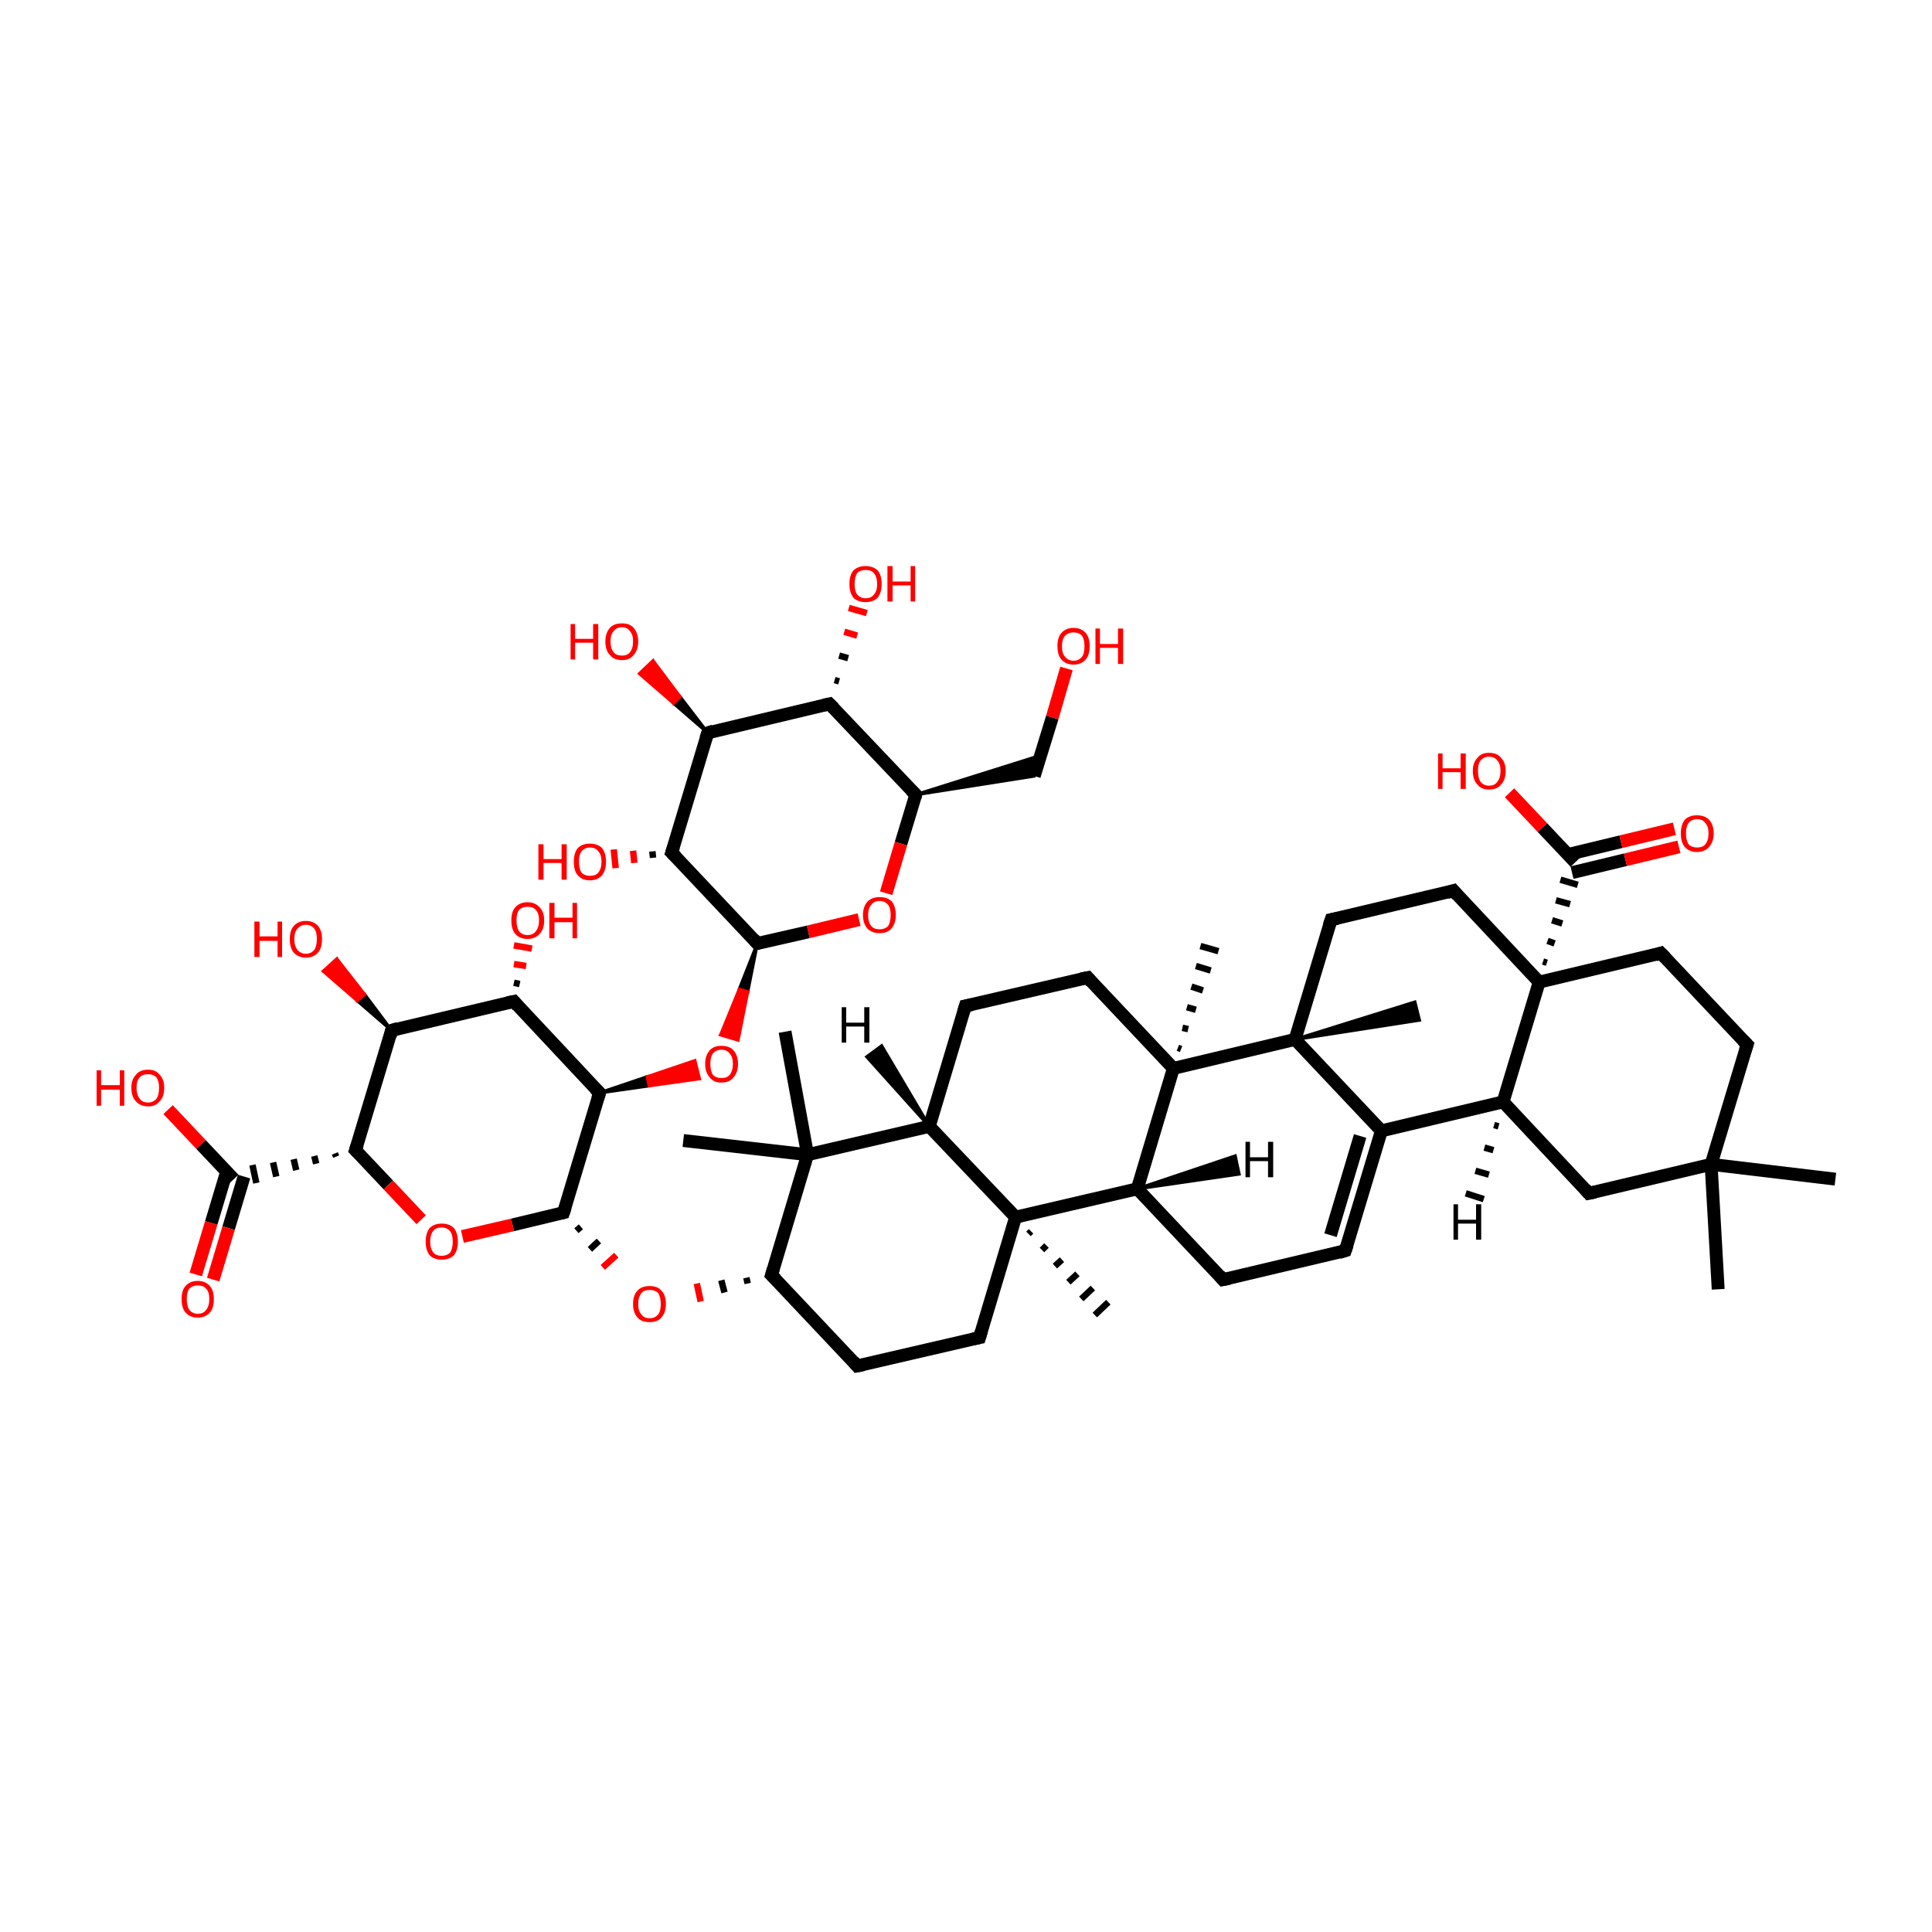 <?xml version='1.0' encoding='iso-8859-1'?>
<svg version='1.1' baseProfile='full'
              xmlns='http://www.w3.org/2000/svg'
                      xmlns:rdkit='http://www.rdkit.org/xml'
                      xmlns:xlink='http://www.w3.org/1999/xlink'
                  xml:space='preserve'
width='300px' height='300px' viewBox='0 0 300 300'>
<!-- END OF HEADER -->
<rect style='opacity:1.0;fill:transparent;stroke:none' width='300.0' height='300.0' x='0.0' y='0.0'> </rect>
<path class='bond-0 atom-1 atom-0' d='M 160.1,191.2 L 159.7,191.6' style='fill:none;fill-rule:evenodd;stroke:#000000;stroke-width:1.0px;stroke-linecap:butt;stroke-linejoin:miter;stroke-opacity:1' />
<path class='bond-0 atom-1 atom-0' d='M 162.5,193.4 L 161.8,194.1' style='fill:none;fill-rule:evenodd;stroke:#000000;stroke-width:1.0px;stroke-linecap:butt;stroke-linejoin:miter;stroke-opacity:1' />
<path class='bond-0 atom-1 atom-0' d='M 164.9,195.6 L 163.8,196.6' style='fill:none;fill-rule:evenodd;stroke:#000000;stroke-width:1.0px;stroke-linecap:butt;stroke-linejoin:miter;stroke-opacity:1' />
<path class='bond-0 atom-1 atom-0' d='M 167.3,197.8 L 165.9,199.1' style='fill:none;fill-rule:evenodd;stroke:#000000;stroke-width:1.0px;stroke-linecap:butt;stroke-linejoin:miter;stroke-opacity:1' />
<path class='bond-0 atom-1 atom-0' d='M 169.7,200.0 L 167.9,201.7' style='fill:none;fill-rule:evenodd;stroke:#000000;stroke-width:1.0px;stroke-linecap:butt;stroke-linejoin:miter;stroke-opacity:1' />
<path class='bond-0 atom-1 atom-0' d='M 172.1,202.2 L 170.0,204.2' style='fill:none;fill-rule:evenodd;stroke:#000000;stroke-width:1.0px;stroke-linecap:butt;stroke-linejoin:miter;stroke-opacity:1' />
<path class='bond-1 atom-1 atom-2' d='M 157.7,189.0 L 152.1,207.7' style='fill:none;fill-rule:evenodd;stroke:#000000;stroke-width:2.0px;stroke-linecap:butt;stroke-linejoin:miter;stroke-opacity:1' />
<path class='bond-2 atom-2 atom-3' d='M 152.1,207.7 L 133.1,212.1' style='fill:none;fill-rule:evenodd;stroke:#000000;stroke-width:2.0px;stroke-linecap:butt;stroke-linejoin:miter;stroke-opacity:1' />
<path class='bond-3 atom-3 atom-4' d='M 133.1,212.1 L 119.8,198.0' style='fill:none;fill-rule:evenodd;stroke:#000000;stroke-width:2.0px;stroke-linecap:butt;stroke-linejoin:miter;stroke-opacity:1' />
<path class='bond-4 atom-4 atom-5' d='M 119.8,198.0 L 125.4,179.3' style='fill:none;fill-rule:evenodd;stroke:#000000;stroke-width:2.0px;stroke-linecap:butt;stroke-linejoin:miter;stroke-opacity:1' />
<path class='bond-5 atom-5 atom-6' d='M 125.4,179.3 L 144.3,174.9' style='fill:none;fill-rule:evenodd;stroke:#000000;stroke-width:2.0px;stroke-linecap:butt;stroke-linejoin:miter;stroke-opacity:1' />
<path class='bond-6 atom-6 atom-7' d='M 144.3,174.9 L 149.9,156.2' style='fill:none;fill-rule:evenodd;stroke:#000000;stroke-width:2.0px;stroke-linecap:butt;stroke-linejoin:miter;stroke-opacity:1' />
<path class='bond-7 atom-7 atom-8' d='M 149.9,156.2 L 168.9,151.8' style='fill:none;fill-rule:evenodd;stroke:#000000;stroke-width:2.0px;stroke-linecap:butt;stroke-linejoin:miter;stroke-opacity:1' />
<path class='bond-8 atom-8 atom-9' d='M 168.9,151.8 L 182.2,165.9' style='fill:none;fill-rule:evenodd;stroke:#000000;stroke-width:2.0px;stroke-linecap:butt;stroke-linejoin:miter;stroke-opacity:1' />
<path class='bond-9 atom-9 atom-10' d='M 182.2,165.9 L 176.6,184.6' style='fill:none;fill-rule:evenodd;stroke:#000000;stroke-width:2.0px;stroke-linecap:butt;stroke-linejoin:miter;stroke-opacity:1' />
<path class='bond-10 atom-10 atom-11' d='M 176.6,184.6 L 189.9,198.7' style='fill:none;fill-rule:evenodd;stroke:#000000;stroke-width:2.0px;stroke-linecap:butt;stroke-linejoin:miter;stroke-opacity:1' />
<path class='bond-11 atom-11 atom-12' d='M 189.9,198.7 L 208.9,194.2' style='fill:none;fill-rule:evenodd;stroke:#000000;stroke-width:2.0px;stroke-linecap:butt;stroke-linejoin:miter;stroke-opacity:1' />
<path class='bond-12 atom-12 atom-13' d='M 208.9,194.2 L 214.5,175.6' style='fill:none;fill-rule:evenodd;stroke:#000000;stroke-width:2.0px;stroke-linecap:butt;stroke-linejoin:miter;stroke-opacity:1' />
<path class='bond-12 atom-12 atom-13' d='M 206.6,191.8 L 211.2,176.4' style='fill:none;fill-rule:evenodd;stroke:#000000;stroke-width:2.0px;stroke-linecap:butt;stroke-linejoin:miter;stroke-opacity:1' />
<path class='bond-13 atom-13 atom-14' d='M 214.5,175.6 L 201.1,161.4' style='fill:none;fill-rule:evenodd;stroke:#000000;stroke-width:2.0px;stroke-linecap:butt;stroke-linejoin:miter;stroke-opacity:1' />
<path class='bond-14 atom-14 atom-15' d='M 201.1,161.4 L 206.7,142.8' style='fill:none;fill-rule:evenodd;stroke:#000000;stroke-width:2.0px;stroke-linecap:butt;stroke-linejoin:miter;stroke-opacity:1' />
<path class='bond-15 atom-15 atom-16' d='M 206.7,142.8 L 225.7,138.3' style='fill:none;fill-rule:evenodd;stroke:#000000;stroke-width:2.0px;stroke-linecap:butt;stroke-linejoin:miter;stroke-opacity:1' />
<path class='bond-16 atom-16 atom-17' d='M 225.7,138.3 L 239.0,152.5' style='fill:none;fill-rule:evenodd;stroke:#000000;stroke-width:2.0px;stroke-linecap:butt;stroke-linejoin:miter;stroke-opacity:1' />
<path class='bond-17 atom-17 atom-18' d='M 239.0,152.5 L 233.4,171.1' style='fill:none;fill-rule:evenodd;stroke:#000000;stroke-width:2.0px;stroke-linecap:butt;stroke-linejoin:miter;stroke-opacity:1' />
<path class='bond-18 atom-18 atom-19' d='M 233.4,171.1 L 246.7,185.3' style='fill:none;fill-rule:evenodd;stroke:#000000;stroke-width:2.0px;stroke-linecap:butt;stroke-linejoin:miter;stroke-opacity:1' />
<path class='bond-19 atom-19 atom-20' d='M 246.7,185.3 L 265.7,180.8' style='fill:none;fill-rule:evenodd;stroke:#000000;stroke-width:2.0px;stroke-linecap:butt;stroke-linejoin:miter;stroke-opacity:1' />
<path class='bond-20 atom-20 atom-21' d='M 265.7,180.8 L 271.3,162.2' style='fill:none;fill-rule:evenodd;stroke:#000000;stroke-width:2.0px;stroke-linecap:butt;stroke-linejoin:miter;stroke-opacity:1' />
<path class='bond-21 atom-21 atom-22' d='M 271.3,162.2 L 257.9,148.0' style='fill:none;fill-rule:evenodd;stroke:#000000;stroke-width:2.0px;stroke-linecap:butt;stroke-linejoin:miter;stroke-opacity:1' />
<path class='bond-22 atom-20 atom-23' d='M 265.7,180.8 L 285.0,183.1' style='fill:none;fill-rule:evenodd;stroke:#000000;stroke-width:2.0px;stroke-linecap:butt;stroke-linejoin:miter;stroke-opacity:1' />
<path class='bond-23 atom-20 atom-24' d='M 265.7,180.8 L 266.8,200.2' style='fill:none;fill-rule:evenodd;stroke:#000000;stroke-width:2.0px;stroke-linecap:butt;stroke-linejoin:miter;stroke-opacity:1' />
<path class='bond-24 atom-17 atom-25' d='M 240.2,149.5 L 239.6,149.3' style='fill:none;fill-rule:evenodd;stroke:#000000;stroke-width:1.0px;stroke-linecap:butt;stroke-linejoin:miter;stroke-opacity:1' />
<path class='bond-24 atom-17 atom-25' d='M 241.4,146.5 L 240.3,146.1' style='fill:none;fill-rule:evenodd;stroke:#000000;stroke-width:1.0px;stroke-linecap:butt;stroke-linejoin:miter;stroke-opacity:1' />
<path class='bond-24 atom-17 atom-25' d='M 242.6,143.4 L 241.0,142.9' style='fill:none;fill-rule:evenodd;stroke:#000000;stroke-width:1.0px;stroke-linecap:butt;stroke-linejoin:miter;stroke-opacity:1' />
<path class='bond-24 atom-17 atom-25' d='M 243.8,140.4 L 241.6,139.8' style='fill:none;fill-rule:evenodd;stroke:#000000;stroke-width:1.0px;stroke-linecap:butt;stroke-linejoin:miter;stroke-opacity:1' />
<path class='bond-24 atom-17 atom-25' d='M 245.0,137.4 L 242.3,136.6' style='fill:none;fill-rule:evenodd;stroke:#000000;stroke-width:1.0px;stroke-linecap:butt;stroke-linejoin:miter;stroke-opacity:1' />
<path class='bond-25 atom-25 atom-26' d='M 244.1,135.5 L 252.4,133.5' style='fill:none;fill-rule:evenodd;stroke:#000000;stroke-width:2.0px;stroke-linecap:butt;stroke-linejoin:miter;stroke-opacity:1' />
<path class='bond-25 atom-25 atom-26' d='M 252.4,133.5 L 260.7,131.5' style='fill:none;fill-rule:evenodd;stroke:#FF0000;stroke-width:2.0px;stroke-linecap:butt;stroke-linejoin:miter;stroke-opacity:1' />
<path class='bond-25 atom-25 atom-26' d='M 243.4,132.7 L 251.7,130.7' style='fill:none;fill-rule:evenodd;stroke:#000000;stroke-width:2.0px;stroke-linecap:butt;stroke-linejoin:miter;stroke-opacity:1' />
<path class='bond-25 atom-25 atom-26' d='M 251.7,130.7 L 260.0,128.7' style='fill:none;fill-rule:evenodd;stroke:#FF0000;stroke-width:2.0px;stroke-linecap:butt;stroke-linejoin:miter;stroke-opacity:1' />
<path class='bond-26 atom-25 atom-27' d='M 244.6,133.9 L 239.5,128.5' style='fill:none;fill-rule:evenodd;stroke:#000000;stroke-width:2.0px;stroke-linecap:butt;stroke-linejoin:miter;stroke-opacity:1' />
<path class='bond-26 atom-25 atom-27' d='M 239.5,128.5 L 234.4,123.1' style='fill:none;fill-rule:evenodd;stroke:#FF0000;stroke-width:2.0px;stroke-linecap:butt;stroke-linejoin:miter;stroke-opacity:1' />
<path class='bond-27 atom-14 atom-28' d='M 201.1,161.4 L 219.7,155.6 L 220.4,158.4 Z' style='fill:#000000;fill-rule:evenodd;fill-opacity:1;stroke:#000000;stroke-width:0.5px;stroke-linecap:butt;stroke-linejoin:miter;stroke-opacity:1;' />
<path class='bond-28 atom-9 atom-29' d='M 182.9,162.7 L 183.4,162.9' style='fill:none;fill-rule:evenodd;stroke:#000000;stroke-width:1.0px;stroke-linecap:butt;stroke-linejoin:miter;stroke-opacity:1' />
<path class='bond-28 atom-9 atom-29' d='M 183.6,159.6 L 184.5,159.8' style='fill:none;fill-rule:evenodd;stroke:#000000;stroke-width:1.0px;stroke-linecap:butt;stroke-linejoin:miter;stroke-opacity:1' />
<path class='bond-28 atom-9 atom-29' d='M 184.3,156.4 L 185.7,156.8' style='fill:none;fill-rule:evenodd;stroke:#000000;stroke-width:1.0px;stroke-linecap:butt;stroke-linejoin:miter;stroke-opacity:1' />
<path class='bond-28 atom-9 atom-29' d='M 185.0,153.2 L 186.8,153.8' style='fill:none;fill-rule:evenodd;stroke:#000000;stroke-width:1.0px;stroke-linecap:butt;stroke-linejoin:miter;stroke-opacity:1' />
<path class='bond-28 atom-9 atom-29' d='M 185.7,150.0 L 188.0,150.7' style='fill:none;fill-rule:evenodd;stroke:#000000;stroke-width:1.0px;stroke-linecap:butt;stroke-linejoin:miter;stroke-opacity:1' />
<path class='bond-28 atom-9 atom-29' d='M 186.4,146.9 L 189.2,147.7' style='fill:none;fill-rule:evenodd;stroke:#000000;stroke-width:1.0px;stroke-linecap:butt;stroke-linejoin:miter;stroke-opacity:1' />
<path class='bond-29 atom-5 atom-30' d='M 125.4,179.3 L 121.9,160.2' style='fill:none;fill-rule:evenodd;stroke:#000000;stroke-width:2.0px;stroke-linecap:butt;stroke-linejoin:miter;stroke-opacity:1' />
<path class='bond-30 atom-5 atom-31' d='M 125.4,179.3 L 106.1,177.1' style='fill:none;fill-rule:evenodd;stroke:#000000;stroke-width:2.0px;stroke-linecap:butt;stroke-linejoin:miter;stroke-opacity:1' />
<path class='bond-31 atom-4 atom-32' d='M 115.9,198.4 L 116.1,199.3' style='fill:none;fill-rule:evenodd;stroke:#000000;stroke-width:1.0px;stroke-linecap:butt;stroke-linejoin:miter;stroke-opacity:1' />
<path class='bond-31 atom-4 atom-32' d='M 112.0,198.8 L 112.5,200.7' style='fill:none;fill-rule:evenodd;stroke:#000000;stroke-width:1.0px;stroke-linecap:butt;stroke-linejoin:miter;stroke-opacity:1' />
<path class='bond-31 atom-4 atom-32' d='M 108.2,199.3 L 108.8,202.1' style='fill:none;fill-rule:evenodd;stroke:#FF0000;stroke-width:1.0px;stroke-linecap:butt;stroke-linejoin:miter;stroke-opacity:1' />
<path class='bond-32 atom-33 atom-32' d='M 89.5,191.1 L 90.2,190.5' style='fill:none;fill-rule:evenodd;stroke:#000000;stroke-width:1.0px;stroke-linecap:butt;stroke-linejoin:miter;stroke-opacity:1' />
<path class='bond-32 atom-33 atom-32' d='M 91.6,194.0 L 93.0,192.7' style='fill:none;fill-rule:evenodd;stroke:#000000;stroke-width:1.0px;stroke-linecap:butt;stroke-linejoin:miter;stroke-opacity:1' />
<path class='bond-32 atom-33 atom-32' d='M 93.6,196.8 L 95.7,194.9' style='fill:none;fill-rule:evenodd;stroke:#FF0000;stroke-width:1.0px;stroke-linecap:butt;stroke-linejoin:miter;stroke-opacity:1' />
<path class='bond-33 atom-33 atom-34' d='M 87.5,188.3 L 93.1,169.7' style='fill:none;fill-rule:evenodd;stroke:#000000;stroke-width:2.0px;stroke-linecap:butt;stroke-linejoin:miter;stroke-opacity:1' />
<path class='bond-34 atom-34 atom-35' d='M 93.1,169.7 L 79.8,155.5' style='fill:none;fill-rule:evenodd;stroke:#000000;stroke-width:2.0px;stroke-linecap:butt;stroke-linejoin:miter;stroke-opacity:1' />
<path class='bond-35 atom-35 atom-36' d='M 79.8,155.5 L 60.8,160.0' style='fill:none;fill-rule:evenodd;stroke:#000000;stroke-width:2.0px;stroke-linecap:butt;stroke-linejoin:miter;stroke-opacity:1' />
<path class='bond-36 atom-36 atom-37' d='M 60.8,160.0 L 55.2,178.6' style='fill:none;fill-rule:evenodd;stroke:#000000;stroke-width:2.0px;stroke-linecap:butt;stroke-linejoin:miter;stroke-opacity:1' />
<path class='bond-37 atom-37 atom-38' d='M 55.2,178.6 L 60.3,184.0' style='fill:none;fill-rule:evenodd;stroke:#000000;stroke-width:2.0px;stroke-linecap:butt;stroke-linejoin:miter;stroke-opacity:1' />
<path class='bond-37 atom-37 atom-38' d='M 60.3,184.0 L 65.4,189.4' style='fill:none;fill-rule:evenodd;stroke:#FF0000;stroke-width:2.0px;stroke-linecap:butt;stroke-linejoin:miter;stroke-opacity:1' />
<path class='bond-38 atom-37 atom-39' d='M 52.0,179.1 L 52.2,179.6' style='fill:none;fill-rule:evenodd;stroke:#000000;stroke-width:1.0px;stroke-linecap:butt;stroke-linejoin:miter;stroke-opacity:1' />
<path class='bond-38 atom-37 atom-39' d='M 48.8,179.5 L 49.1,180.7' style='fill:none;fill-rule:evenodd;stroke:#000000;stroke-width:1.0px;stroke-linecap:butt;stroke-linejoin:miter;stroke-opacity:1' />
<path class='bond-38 atom-37 atom-39' d='M 45.6,180.0 L 46.0,181.7' style='fill:none;fill-rule:evenodd;stroke:#000000;stroke-width:1.0px;stroke-linecap:butt;stroke-linejoin:miter;stroke-opacity:1' />
<path class='bond-38 atom-37 atom-39' d='M 42.4,180.5 L 42.9,182.7' style='fill:none;fill-rule:evenodd;stroke:#000000;stroke-width:1.0px;stroke-linecap:butt;stroke-linejoin:miter;stroke-opacity:1' />
<path class='bond-38 atom-37 atom-39' d='M 39.2,180.9 L 39.8,183.7' style='fill:none;fill-rule:evenodd;stroke:#000000;stroke-width:1.0px;stroke-linecap:butt;stroke-linejoin:miter;stroke-opacity:1' />
<path class='bond-39 atom-39 atom-40' d='M 35.2,181.9 L 32.8,189.9' style='fill:none;fill-rule:evenodd;stroke:#000000;stroke-width:2.0px;stroke-linecap:butt;stroke-linejoin:miter;stroke-opacity:1' />
<path class='bond-39 atom-39 atom-40' d='M 32.8,189.9 L 30.4,197.9' style='fill:none;fill-rule:evenodd;stroke:#FF0000;stroke-width:2.0px;stroke-linecap:butt;stroke-linejoin:miter;stroke-opacity:1' />
<path class='bond-39 atom-39 atom-40' d='M 37.9,182.7 L 35.5,190.7' style='fill:none;fill-rule:evenodd;stroke:#000000;stroke-width:2.0px;stroke-linecap:butt;stroke-linejoin:miter;stroke-opacity:1' />
<path class='bond-39 atom-39 atom-40' d='M 35.5,190.7 L 33.1,198.7' style='fill:none;fill-rule:evenodd;stroke:#FF0000;stroke-width:2.0px;stroke-linecap:butt;stroke-linejoin:miter;stroke-opacity:1' />
<path class='bond-40 atom-39 atom-41' d='M 36.3,183.1 L 31.2,177.7' style='fill:none;fill-rule:evenodd;stroke:#000000;stroke-width:2.0px;stroke-linecap:butt;stroke-linejoin:miter;stroke-opacity:1' />
<path class='bond-40 atom-39 atom-41' d='M 31.2,177.7 L 26.1,172.3' style='fill:none;fill-rule:evenodd;stroke:#FF0000;stroke-width:2.0px;stroke-linecap:butt;stroke-linejoin:miter;stroke-opacity:1' />
<path class='bond-41 atom-36 atom-42' d='M 60.8,160.0 L 55.5,155.4 L 56.6,154.4 Z' style='fill:#000000;fill-rule:evenodd;fill-opacity:1;stroke:#000000;stroke-width:0.5px;stroke-linecap:butt;stroke-linejoin:miter;stroke-opacity:1;' />
<path class='bond-41 atom-36 atom-42' d='M 55.5,155.4 L 52.3,148.9 L 50.2,150.8 Z' style='fill:#FF0000;fill-rule:evenodd;fill-opacity:1;stroke:#FF0000;stroke-width:0.5px;stroke-linecap:butt;stroke-linejoin:miter;stroke-opacity:1;' />
<path class='bond-41 atom-36 atom-42' d='M 55.5,155.4 L 56.6,154.4 L 52.3,148.9 Z' style='fill:#FF0000;fill-rule:evenodd;fill-opacity:1;stroke:#FF0000;stroke-width:0.5px;stroke-linecap:butt;stroke-linejoin:miter;stroke-opacity:1;' />
<path class='bond-42 atom-35 atom-43' d='M 79.8,152.6 L 80.7,152.8' style='fill:none;fill-rule:evenodd;stroke:#000000;stroke-width:1.0px;stroke-linecap:butt;stroke-linejoin:miter;stroke-opacity:1' />
<path class='bond-42 atom-35 atom-43' d='M 79.8,149.7 L 81.7,150.0' style='fill:none;fill-rule:evenodd;stroke:#FF0000;stroke-width:1.0px;stroke-linecap:butt;stroke-linejoin:miter;stroke-opacity:1' />
<path class='bond-42 atom-35 atom-43' d='M 79.8,146.8 L 82.6,147.3' style='fill:none;fill-rule:evenodd;stroke:#FF0000;stroke-width:1.0px;stroke-linecap:butt;stroke-linejoin:miter;stroke-opacity:1' />
<path class='bond-43 atom-34 atom-44' d='M 93.1,169.7 L 100.5,167.2 L 100.8,168.6 Z' style='fill:#000000;fill-rule:evenodd;fill-opacity:1;stroke:#000000;stroke-width:0.5px;stroke-linecap:butt;stroke-linejoin:miter;stroke-opacity:1;' />
<path class='bond-43 atom-34 atom-44' d='M 100.5,167.2 L 108.6,167.5 L 107.9,164.7 Z' style='fill:#FF0000;fill-rule:evenodd;fill-opacity:1;stroke:#FF0000;stroke-width:0.5px;stroke-linecap:butt;stroke-linejoin:miter;stroke-opacity:1;' />
<path class='bond-43 atom-34 atom-44' d='M 100.5,167.2 L 100.8,168.6 L 108.6,167.5 Z' style='fill:#FF0000;fill-rule:evenodd;fill-opacity:1;stroke:#FF0000;stroke-width:0.5px;stroke-linecap:butt;stroke-linejoin:miter;stroke-opacity:1;' />
<path class='bond-44 atom-45 atom-44' d='M 117.6,146.5 L 116.1,154.0 L 114.8,153.6 Z' style='fill:#000000;fill-rule:evenodd;fill-opacity:1;stroke:#000000;stroke-width:0.5px;stroke-linecap:butt;stroke-linejoin:miter;stroke-opacity:1;' />
<path class='bond-44 atom-45 atom-44' d='M 116.1,154.0 L 111.9,160.7 L 114.6,161.5 Z' style='fill:#FF0000;fill-rule:evenodd;fill-opacity:1;stroke:#FF0000;stroke-width:0.5px;stroke-linecap:butt;stroke-linejoin:miter;stroke-opacity:1;' />
<path class='bond-44 atom-45 atom-44' d='M 116.1,154.0 L 114.8,153.6 L 111.9,160.7 Z' style='fill:#FF0000;fill-rule:evenodd;fill-opacity:1;stroke:#FF0000;stroke-width:0.5px;stroke-linecap:butt;stroke-linejoin:miter;stroke-opacity:1;' />
<path class='bond-45 atom-45 atom-46' d='M 117.6,146.5 L 104.3,132.4' style='fill:none;fill-rule:evenodd;stroke:#000000;stroke-width:2.0px;stroke-linecap:butt;stroke-linejoin:miter;stroke-opacity:1' />
<path class='bond-46 atom-46 atom-47' d='M 104.3,132.4 L 109.9,113.8' style='fill:none;fill-rule:evenodd;stroke:#000000;stroke-width:2.0px;stroke-linecap:butt;stroke-linejoin:miter;stroke-opacity:1' />
<path class='bond-47 atom-47 atom-48' d='M 109.9,113.8 L 128.8,109.3' style='fill:none;fill-rule:evenodd;stroke:#000000;stroke-width:2.0px;stroke-linecap:butt;stroke-linejoin:miter;stroke-opacity:1' />
<path class='bond-48 atom-48 atom-49' d='M 128.8,109.3 L 142.2,123.4' style='fill:none;fill-rule:evenodd;stroke:#000000;stroke-width:2.0px;stroke-linecap:butt;stroke-linejoin:miter;stroke-opacity:1' />
<path class='bond-49 atom-49 atom-50' d='M 142.2,123.4 L 139.9,131.0' style='fill:none;fill-rule:evenodd;stroke:#000000;stroke-width:2.0px;stroke-linecap:butt;stroke-linejoin:miter;stroke-opacity:1' />
<path class='bond-49 atom-49 atom-50' d='M 139.9,131.0 L 137.6,138.7' style='fill:none;fill-rule:evenodd;stroke:#FF0000;stroke-width:2.0px;stroke-linecap:butt;stroke-linejoin:miter;stroke-opacity:1' />
<path class='bond-50 atom-49 atom-51' d='M 142.2,123.4 L 161.6,117.3 L 160.6,120.5 Z' style='fill:#000000;fill-rule:evenodd;fill-opacity:1;stroke:#000000;stroke-width:0.5px;stroke-linecap:butt;stroke-linejoin:miter;stroke-opacity:1;' />
<path class='bond-51 atom-51 atom-52' d='M 160.6,120.5 L 163.4,111.4' style='fill:none;fill-rule:evenodd;stroke:#000000;stroke-width:2.0px;stroke-linecap:butt;stroke-linejoin:miter;stroke-opacity:1' />
<path class='bond-51 atom-51 atom-52' d='M 163.4,111.4 L 165.6,103.8' style='fill:none;fill-rule:evenodd;stroke:#FF0000;stroke-width:2.0px;stroke-linecap:butt;stroke-linejoin:miter;stroke-opacity:1' />
<path class='bond-52 atom-48 atom-53' d='M 129.6,105.6 L 130.3,105.8' style='fill:none;fill-rule:evenodd;stroke:#000000;stroke-width:1.0px;stroke-linecap:butt;stroke-linejoin:miter;stroke-opacity:1' />
<path class='bond-52 atom-48 atom-53' d='M 130.3,101.8 L 131.7,102.2' style='fill:none;fill-rule:evenodd;stroke:#000000;stroke-width:1.0px;stroke-linecap:butt;stroke-linejoin:miter;stroke-opacity:1' />
<path class='bond-52 atom-48 atom-53' d='M 131.1,98.1 L 133.1,98.7' style='fill:none;fill-rule:evenodd;stroke:#FF0000;stroke-width:1.0px;stroke-linecap:butt;stroke-linejoin:miter;stroke-opacity:1' />
<path class='bond-52 atom-48 atom-53' d='M 131.8,94.4 L 134.6,95.2' style='fill:none;fill-rule:evenodd;stroke:#FF0000;stroke-width:1.0px;stroke-linecap:butt;stroke-linejoin:miter;stroke-opacity:1' />
<path class='bond-53 atom-47 atom-54' d='M 109.9,113.8 L 104.6,109.2 L 105.6,108.2 Z' style='fill:#000000;fill-rule:evenodd;fill-opacity:1;stroke:#000000;stroke-width:0.5px;stroke-linecap:butt;stroke-linejoin:miter;stroke-opacity:1;' />
<path class='bond-53 atom-47 atom-54' d='M 104.6,109.2 L 101.4,102.6 L 99.3,104.6 Z' style='fill:#FF0000;fill-rule:evenodd;fill-opacity:1;stroke:#FF0000;stroke-width:0.5px;stroke-linecap:butt;stroke-linejoin:miter;stroke-opacity:1;' />
<path class='bond-53 atom-47 atom-54' d='M 104.6,109.2 L 105.6,108.2 L 101.4,102.6 Z' style='fill:#FF0000;fill-rule:evenodd;fill-opacity:1;stroke:#FF0000;stroke-width:0.5px;stroke-linecap:butt;stroke-linejoin:miter;stroke-opacity:1;' />
<path class='bond-54 atom-46 atom-55' d='M 101.4,133.2 L 101.3,132.2' style='fill:none;fill-rule:evenodd;stroke:#000000;stroke-width:1.0px;stroke-linecap:butt;stroke-linejoin:miter;stroke-opacity:1' />
<path class='bond-54 atom-46 atom-55' d='M 98.5,134.0 L 98.3,132.1' style='fill:none;fill-rule:evenodd;stroke:#FF0000;stroke-width:1.0px;stroke-linecap:butt;stroke-linejoin:miter;stroke-opacity:1' />
<path class='bond-54 atom-46 atom-55' d='M 95.6,134.8 L 95.3,131.9' style='fill:none;fill-rule:evenodd;stroke:#FF0000;stroke-width:1.0px;stroke-linecap:butt;stroke-linejoin:miter;stroke-opacity:1' />
<path class='bond-55 atom-6 atom-1' d='M 144.3,174.9 L 157.7,189.0' style='fill:none;fill-rule:evenodd;stroke:#000000;stroke-width:2.0px;stroke-linecap:butt;stroke-linejoin:miter;stroke-opacity:1' />
<path class='bond-56 atom-10 atom-1' d='M 176.6,184.6 L 157.7,189.0' style='fill:none;fill-rule:evenodd;stroke:#000000;stroke-width:2.0px;stroke-linecap:butt;stroke-linejoin:miter;stroke-opacity:1' />
<path class='bond-57 atom-14 atom-9' d='M 201.1,161.4 L 182.2,165.9' style='fill:none;fill-rule:evenodd;stroke:#000000;stroke-width:2.0px;stroke-linecap:butt;stroke-linejoin:miter;stroke-opacity:1' />
<path class='bond-58 atom-18 atom-13' d='M 233.4,171.1 L 214.5,175.6' style='fill:none;fill-rule:evenodd;stroke:#000000;stroke-width:2.0px;stroke-linecap:butt;stroke-linejoin:miter;stroke-opacity:1' />
<path class='bond-59 atom-22 atom-17' d='M 257.9,148.0 L 239.0,152.5' style='fill:none;fill-rule:evenodd;stroke:#000000;stroke-width:2.0px;stroke-linecap:butt;stroke-linejoin:miter;stroke-opacity:1' />
<path class='bond-60 atom-38 atom-33' d='M 71.8,192.0 L 79.6,190.2' style='fill:none;fill-rule:evenodd;stroke:#FF0000;stroke-width:2.0px;stroke-linecap:butt;stroke-linejoin:miter;stroke-opacity:1' />
<path class='bond-60 atom-38 atom-33' d='M 79.6,190.2 L 87.5,188.3' style='fill:none;fill-rule:evenodd;stroke:#000000;stroke-width:2.0px;stroke-linecap:butt;stroke-linejoin:miter;stroke-opacity:1' />
<path class='bond-61 atom-50 atom-45' d='M 133.4,142.8 L 125.5,144.7' style='fill:none;fill-rule:evenodd;stroke:#FF0000;stroke-width:2.0px;stroke-linecap:butt;stroke-linejoin:miter;stroke-opacity:1' />
<path class='bond-61 atom-50 atom-45' d='M 125.5,144.7 L 117.6,146.5' style='fill:none;fill-rule:evenodd;stroke:#000000;stroke-width:2.0px;stroke-linecap:butt;stroke-linejoin:miter;stroke-opacity:1' />
<path class='bond-62 atom-6 atom-56' d='M 144.3,174.9 L 134.6,164.1 L 136.9,162.4 Z' style='fill:#000000;fill-rule:evenodd;fill-opacity:1;stroke:#000000;stroke-width:0.5px;stroke-linecap:butt;stroke-linejoin:miter;stroke-opacity:1;' />
<path class='bond-63 atom-10 atom-57' d='M 176.6,184.6 L 191.8,179.5 L 192.4,182.3 Z' style='fill:#000000;fill-rule:evenodd;fill-opacity:1;stroke:#000000;stroke-width:0.5px;stroke-linecap:butt;stroke-linejoin:miter;stroke-opacity:1;' />
<path class='bond-64 atom-18 atom-58' d='M 232.7,174.9 L 232.0,174.7' style='fill:none;fill-rule:evenodd;stroke:#000000;stroke-width:1.0px;stroke-linecap:butt;stroke-linejoin:miter;stroke-opacity:1' />
<path class='bond-64 atom-18 atom-58' d='M 231.9,178.6 L 230.5,178.2' style='fill:none;fill-rule:evenodd;stroke:#000000;stroke-width:1.0px;stroke-linecap:butt;stroke-linejoin:miter;stroke-opacity:1' />
<path class='bond-64 atom-18 atom-58' d='M 231.2,182.4 L 229.1,181.8' style='fill:none;fill-rule:evenodd;stroke:#000000;stroke-width:1.0px;stroke-linecap:butt;stroke-linejoin:miter;stroke-opacity:1' />
<path class='bond-64 atom-18 atom-58' d='M 230.4,186.2 L 227.6,185.3' style='fill:none;fill-rule:evenodd;stroke:#000000;stroke-width:1.0px;stroke-linecap:butt;stroke-linejoin:miter;stroke-opacity:1' />
<path d='M 152.4,206.7 L 152.1,207.7 L 151.1,207.9' style='fill:none;stroke:#000000;stroke-width:2.0px;stroke-linecap:butt;stroke-linejoin:miter;stroke-opacity:1;' />
<path d='M 134.1,211.9 L 133.1,212.1 L 132.5,211.4' style='fill:none;stroke:#000000;stroke-width:2.0px;stroke-linecap:butt;stroke-linejoin:miter;stroke-opacity:1;' />
<path d='M 120.5,198.7 L 119.8,198.0 L 120.1,197.0' style='fill:none;stroke:#000000;stroke-width:2.0px;stroke-linecap:butt;stroke-linejoin:miter;stroke-opacity:1;' />
<path d='M 149.6,157.2 L 149.9,156.2 L 150.9,156.0' style='fill:none;stroke:#000000;stroke-width:2.0px;stroke-linecap:butt;stroke-linejoin:miter;stroke-opacity:1;' />
<path d='M 167.9,152.0 L 168.9,151.8 L 169.5,152.5' style='fill:none;stroke:#000000;stroke-width:2.0px;stroke-linecap:butt;stroke-linejoin:miter;stroke-opacity:1;' />
<path d='M 189.3,198.0 L 189.9,198.7 L 190.9,198.5' style='fill:none;stroke:#000000;stroke-width:2.0px;stroke-linecap:butt;stroke-linejoin:miter;stroke-opacity:1;' />
<path d='M 207.9,194.5 L 208.9,194.2 L 209.2,193.3' style='fill:none;stroke:#000000;stroke-width:2.0px;stroke-linecap:butt;stroke-linejoin:miter;stroke-opacity:1;' />
<path d='M 206.4,143.7 L 206.7,142.8 L 207.7,142.6' style='fill:none;stroke:#000000;stroke-width:2.0px;stroke-linecap:butt;stroke-linejoin:miter;stroke-opacity:1;' />
<path d='M 224.7,138.6 L 225.7,138.3 L 226.3,139.0' style='fill:none;stroke:#000000;stroke-width:2.0px;stroke-linecap:butt;stroke-linejoin:miter;stroke-opacity:1;' />
<path d='M 246.1,184.6 L 246.7,185.3 L 247.7,185.1' style='fill:none;stroke:#000000;stroke-width:2.0px;stroke-linecap:butt;stroke-linejoin:miter;stroke-opacity:1;' />
<path d='M 271.0,163.1 L 271.3,162.2 L 270.6,161.5' style='fill:none;stroke:#000000;stroke-width:2.0px;stroke-linecap:butt;stroke-linejoin:miter;stroke-opacity:1;' />
<path d='M 258.6,148.7 L 257.9,148.0 L 257.0,148.3' style='fill:none;stroke:#000000;stroke-width:2.0px;stroke-linecap:butt;stroke-linejoin:miter;stroke-opacity:1;' />
<path d='M 87.8,187.4 L 87.5,188.3 L 87.1,188.4' style='fill:none;stroke:#000000;stroke-width:2.0px;stroke-linecap:butt;stroke-linejoin:miter;stroke-opacity:1;' />
<path d='M 92.8,170.6 L 93.1,169.7 L 92.4,169.0' style='fill:none;stroke:#000000;stroke-width:2.0px;stroke-linecap:butt;stroke-linejoin:miter;stroke-opacity:1;' />
<path d='M 80.4,156.2 L 79.8,155.5 L 78.8,155.7' style='fill:none;stroke:#000000;stroke-width:2.0px;stroke-linecap:butt;stroke-linejoin:miter;stroke-opacity:1;' />
<path d='M 61.8,159.7 L 60.8,160.0 L 60.6,160.9' style='fill:none;stroke:#000000;stroke-width:2.0px;stroke-linecap:butt;stroke-linejoin:miter;stroke-opacity:1;' />
<path d='M 55.5,177.7 L 55.2,178.6 L 55.5,178.9' style='fill:none;stroke:#000000;stroke-width:2.0px;stroke-linecap:butt;stroke-linejoin:miter;stroke-opacity:1;' />
<path d='M 117.0,145.8 L 117.6,146.5 L 118.0,146.5' style='fill:none;stroke:#000000;stroke-width:2.0px;stroke-linecap:butt;stroke-linejoin:miter;stroke-opacity:1;' />
<path d='M 105.0,133.1 L 104.3,132.4 L 104.6,131.5' style='fill:none;stroke:#000000;stroke-width:2.0px;stroke-linecap:butt;stroke-linejoin:miter;stroke-opacity:1;' />
<path d='M 109.6,114.7 L 109.9,113.8 L 110.8,113.5' style='fill:none;stroke:#000000;stroke-width:2.0px;stroke-linecap:butt;stroke-linejoin:miter;stroke-opacity:1;' />
<path d='M 127.9,109.5 L 128.8,109.3 L 129.5,110.0' style='fill:none;stroke:#000000;stroke-width:2.0px;stroke-linecap:butt;stroke-linejoin:miter;stroke-opacity:1;' />
<path d='M 141.5,122.7 L 142.2,123.4 L 142.1,123.8' style='fill:none;stroke:#000000;stroke-width:2.0px;stroke-linecap:butt;stroke-linejoin:miter;stroke-opacity:1;' />
<path class='atom-26' d='M 261.0 129.4
Q 261.0 128.1, 261.6 127.3
Q 262.3 126.6, 263.5 126.6
Q 264.7 126.6, 265.4 127.3
Q 266.1 128.1, 266.1 129.4
Q 266.1 130.7, 265.4 131.5
Q 264.7 132.3, 263.5 132.3
Q 262.3 132.3, 261.6 131.5
Q 261.0 130.8, 261.0 129.4
M 263.5 131.6
Q 264.4 131.6, 264.8 131.1
Q 265.3 130.5, 265.3 129.4
Q 265.3 128.3, 264.8 127.8
Q 264.4 127.2, 263.5 127.2
Q 262.7 127.2, 262.2 127.8
Q 261.8 128.3, 261.8 129.4
Q 261.8 130.5, 262.2 131.1
Q 262.7 131.6, 263.5 131.6
' fill='#FF0000'/>
<path class='atom-27' d='M 223.3 117.0
L 224.0 117.0
L 224.0 119.3
L 226.8 119.3
L 226.8 117.0
L 227.6 117.0
L 227.6 122.5
L 226.8 122.5
L 226.8 119.9
L 224.0 119.9
L 224.0 122.5
L 223.3 122.5
L 223.3 117.0
' fill='#FF0000'/>
<path class='atom-27' d='M 228.7 119.7
Q 228.7 118.4, 229.4 117.7
Q 230.0 116.9, 231.2 116.9
Q 232.5 116.9, 233.1 117.7
Q 233.8 118.4, 233.8 119.7
Q 233.8 121.1, 233.1 121.8
Q 232.5 122.6, 231.2 122.6
Q 230.0 122.6, 229.4 121.8
Q 228.7 121.1, 228.7 119.7
M 231.2 122.0
Q 232.1 122.0, 232.5 121.4
Q 233.0 120.8, 233.0 119.7
Q 233.0 118.6, 232.5 118.1
Q 232.1 117.5, 231.2 117.5
Q 230.4 117.5, 229.9 118.1
Q 229.5 118.6, 229.5 119.7
Q 229.5 120.8, 229.9 121.4
Q 230.4 122.0, 231.2 122.0
' fill='#FF0000'/>
<path class='atom-32' d='M 98.3 202.5
Q 98.3 201.1, 99.0 200.4
Q 99.6 199.7, 100.9 199.7
Q 102.1 199.7, 102.7 200.4
Q 103.4 201.1, 103.4 202.5
Q 103.4 203.8, 102.7 204.6
Q 102.1 205.3, 100.9 205.3
Q 99.6 205.3, 99.0 204.6
Q 98.3 203.8, 98.3 202.5
M 100.9 204.7
Q 101.7 204.7, 102.2 204.1
Q 102.6 203.6, 102.6 202.5
Q 102.6 201.4, 102.2 200.8
Q 101.7 200.3, 100.9 200.3
Q 100.0 200.3, 99.6 200.8
Q 99.1 201.4, 99.1 202.5
Q 99.1 203.6, 99.6 204.1
Q 100.0 204.7, 100.9 204.7
' fill='#FF0000'/>
<path class='atom-38' d='M 66.1 192.8
Q 66.1 191.5, 66.7 190.7
Q 67.4 190.0, 68.6 190.0
Q 69.8 190.0, 70.5 190.7
Q 71.1 191.5, 71.1 192.8
Q 71.1 194.1, 70.5 194.9
Q 69.8 195.6, 68.6 195.6
Q 67.4 195.6, 66.7 194.9
Q 66.1 194.1, 66.1 192.8
M 68.6 195.0
Q 69.4 195.0, 69.9 194.5
Q 70.3 193.9, 70.3 192.8
Q 70.3 191.7, 69.9 191.2
Q 69.4 190.6, 68.6 190.6
Q 67.7 190.6, 67.3 191.1
Q 66.8 191.7, 66.8 192.8
Q 66.8 193.9, 67.3 194.5
Q 67.7 195.0, 68.6 195.0
' fill='#FF0000'/>
<path class='atom-40' d='M 28.2 201.7
Q 28.2 200.4, 28.8 199.7
Q 29.5 198.9, 30.7 198.9
Q 31.9 198.9, 32.6 199.7
Q 33.2 200.4, 33.2 201.7
Q 33.2 203.1, 32.6 203.8
Q 31.9 204.6, 30.7 204.6
Q 29.5 204.6, 28.8 203.8
Q 28.2 203.1, 28.2 201.7
M 30.7 204.0
Q 31.6 204.0, 32.0 203.4
Q 32.5 202.8, 32.5 201.7
Q 32.5 200.6, 32.0 200.1
Q 31.6 199.6, 30.7 199.6
Q 29.9 199.6, 29.4 200.1
Q 29.0 200.6, 29.0 201.7
Q 29.0 202.8, 29.4 203.4
Q 29.9 204.0, 30.7 204.0
' fill='#FF0000'/>
<path class='atom-41' d='M 15.0 166.2
L 15.7 166.2
L 15.7 168.5
L 18.6 168.5
L 18.6 166.2
L 19.3 166.2
L 19.3 171.7
L 18.6 171.7
L 18.6 169.2
L 15.7 169.2
L 15.7 171.7
L 15.0 171.7
L 15.0 166.2
' fill='#FF0000'/>
<path class='atom-41' d='M 20.4 168.9
Q 20.4 167.6, 21.1 166.9
Q 21.7 166.1, 23.0 166.1
Q 24.2 166.1, 24.8 166.9
Q 25.5 167.6, 25.5 168.9
Q 25.5 170.3, 24.8 171.0
Q 24.2 171.8, 23.0 171.8
Q 21.8 171.8, 21.1 171.0
Q 20.4 170.3, 20.4 168.9
M 23.0 171.2
Q 23.8 171.2, 24.3 170.6
Q 24.7 170.0, 24.7 168.9
Q 24.7 167.9, 24.3 167.3
Q 23.8 166.8, 23.0 166.8
Q 22.1 166.8, 21.7 167.3
Q 21.2 167.8, 21.2 168.9
Q 21.2 170.0, 21.7 170.6
Q 22.1 171.2, 23.0 171.2
' fill='#FF0000'/>
<path class='atom-42' d='M 39.5 143.1
L 40.3 143.1
L 40.3 145.4
L 43.1 145.4
L 43.1 143.1
L 43.8 143.1
L 43.8 148.6
L 43.1 148.6
L 43.1 146.1
L 40.3 146.1
L 40.3 148.6
L 39.5 148.6
L 39.5 143.1
' fill='#FF0000'/>
<path class='atom-42' d='M 45.0 145.8
Q 45.0 144.5, 45.6 143.8
Q 46.3 143.0, 47.5 143.0
Q 48.7 143.0, 49.4 143.8
Q 50.0 144.5, 50.0 145.8
Q 50.0 147.2, 49.4 147.9
Q 48.7 148.7, 47.5 148.7
Q 46.3 148.7, 45.6 147.9
Q 45.0 147.2, 45.0 145.8
M 47.5 148.1
Q 48.3 148.1, 48.8 147.5
Q 49.2 146.9, 49.2 145.8
Q 49.2 144.7, 48.8 144.2
Q 48.3 143.6, 47.5 143.6
Q 46.7 143.6, 46.2 144.2
Q 45.7 144.7, 45.7 145.8
Q 45.7 146.9, 46.2 147.5
Q 46.7 148.1, 47.5 148.1
' fill='#FF0000'/>
<path class='atom-43' d='M 79.4 142.9
Q 79.4 141.6, 80.0 140.9
Q 80.7 140.1, 81.9 140.1
Q 83.1 140.1, 83.8 140.9
Q 84.5 141.6, 84.5 142.9
Q 84.5 144.3, 83.8 145.0
Q 83.1 145.8, 81.9 145.8
Q 80.7 145.8, 80.0 145.0
Q 79.4 144.3, 79.4 142.9
M 81.9 145.2
Q 82.8 145.2, 83.2 144.6
Q 83.7 144.0, 83.7 142.9
Q 83.7 141.8, 83.2 141.3
Q 82.8 140.8, 81.9 140.8
Q 81.1 140.8, 80.6 141.3
Q 80.2 141.8, 80.2 142.9
Q 80.2 144.0, 80.6 144.6
Q 81.1 145.2, 81.9 145.2
' fill='#FF0000'/>
<path class='atom-43' d='M 85.3 140.2
L 86.1 140.2
L 86.1 142.5
L 88.9 142.5
L 88.9 140.2
L 89.6 140.2
L 89.6 145.7
L 88.9 145.7
L 88.9 143.2
L 86.1 143.2
L 86.1 145.7
L 85.3 145.7
L 85.3 140.2
' fill='#FF0000'/>
<path class='atom-44' d='M 109.5 165.2
Q 109.5 163.9, 110.2 163.1
Q 110.8 162.4, 112.0 162.4
Q 113.3 162.4, 113.9 163.1
Q 114.6 163.9, 114.6 165.2
Q 114.6 166.5, 113.9 167.3
Q 113.3 168.1, 112.0 168.1
Q 110.8 168.1, 110.2 167.3
Q 109.5 166.5, 109.5 165.2
M 112.0 167.4
Q 112.9 167.4, 113.3 166.9
Q 113.8 166.3, 113.8 165.2
Q 113.8 164.1, 113.3 163.6
Q 112.9 163.0, 112.0 163.0
Q 111.2 163.0, 110.7 163.6
Q 110.3 164.1, 110.3 165.2
Q 110.3 166.3, 110.7 166.9
Q 111.2 167.4, 112.0 167.4
' fill='#FF0000'/>
<path class='atom-50' d='M 134.0 142.1
Q 134.0 140.8, 134.7 140.0
Q 135.4 139.3, 136.6 139.3
Q 137.8 139.3, 138.5 140.0
Q 139.1 140.8, 139.1 142.1
Q 139.1 143.4, 138.4 144.2
Q 137.8 144.9, 136.6 144.9
Q 135.4 144.9, 134.7 144.2
Q 134.0 143.4, 134.0 142.1
M 136.6 144.3
Q 137.4 144.3, 137.9 143.8
Q 138.3 143.2, 138.3 142.1
Q 138.3 141.0, 137.9 140.5
Q 137.4 139.9, 136.6 139.9
Q 135.7 139.9, 135.3 140.5
Q 134.8 141.0, 134.8 142.1
Q 134.8 143.2, 135.3 143.8
Q 135.7 144.3, 136.6 144.3
' fill='#FF0000'/>
<path class='atom-52' d='M 164.2 100.3
Q 164.2 99.0, 164.8 98.3
Q 165.5 97.5, 166.7 97.5
Q 167.9 97.5, 168.6 98.3
Q 169.2 99.0, 169.2 100.3
Q 169.2 101.7, 168.6 102.4
Q 167.9 103.2, 166.7 103.2
Q 165.5 103.2, 164.8 102.4
Q 164.2 101.7, 164.2 100.3
M 166.7 102.6
Q 167.5 102.6, 168.0 102.0
Q 168.4 101.5, 168.4 100.3
Q 168.4 99.3, 168.0 98.7
Q 167.5 98.2, 166.7 98.2
Q 165.9 98.2, 165.4 98.7
Q 164.9 99.3, 164.9 100.3
Q 164.9 101.5, 165.4 102.0
Q 165.9 102.6, 166.7 102.6
' fill='#FF0000'/>
<path class='atom-52' d='M 170.1 97.6
L 170.8 97.6
L 170.8 100.0
L 173.6 100.0
L 173.6 97.6
L 174.4 97.6
L 174.4 103.1
L 173.6 103.1
L 173.6 100.6
L 170.8 100.6
L 170.8 103.1
L 170.1 103.1
L 170.1 97.6
' fill='#FF0000'/>
<path class='atom-53' d='M 131.9 90.7
Q 131.9 89.3, 132.5 88.6
Q 133.2 87.9, 134.4 87.9
Q 135.6 87.9, 136.3 88.6
Q 136.9 89.3, 136.9 90.7
Q 136.9 92.0, 136.3 92.8
Q 135.6 93.5, 134.4 93.5
Q 133.2 93.5, 132.5 92.8
Q 131.9 92.0, 131.9 90.7
M 134.4 92.9
Q 135.3 92.9, 135.7 92.3
Q 136.2 91.8, 136.2 90.7
Q 136.2 89.6, 135.7 89.0
Q 135.3 88.5, 134.4 88.5
Q 133.6 88.5, 133.1 89.0
Q 132.7 89.6, 132.7 90.7
Q 132.7 91.8, 133.1 92.3
Q 133.6 92.9, 134.4 92.9
' fill='#FF0000'/>
<path class='atom-53' d='M 137.8 87.9
L 138.6 87.9
L 138.6 90.3
L 141.4 90.3
L 141.4 87.9
L 142.1 87.9
L 142.1 93.4
L 141.4 93.4
L 141.4 90.9
L 138.6 90.9
L 138.6 93.4
L 137.8 93.4
L 137.8 87.9
' fill='#FF0000'/>
<path class='atom-54' d='M 88.6 96.9
L 89.3 96.9
L 89.3 99.2
L 92.1 99.2
L 92.1 96.9
L 92.9 96.9
L 92.9 102.4
L 92.1 102.4
L 92.1 99.8
L 89.3 99.8
L 89.3 102.4
L 88.6 102.4
L 88.6 96.9
' fill='#FF0000'/>
<path class='atom-54' d='M 94.0 99.6
Q 94.0 98.3, 94.7 97.5
Q 95.3 96.8, 96.6 96.8
Q 97.8 96.8, 98.4 97.5
Q 99.1 98.3, 99.1 99.6
Q 99.1 100.9, 98.4 101.7
Q 97.8 102.5, 96.6 102.5
Q 95.3 102.5, 94.7 101.7
Q 94.0 101.0, 94.0 99.6
M 96.6 101.8
Q 97.4 101.8, 97.8 101.3
Q 98.3 100.7, 98.3 99.6
Q 98.3 98.5, 97.8 98.0
Q 97.4 97.4, 96.6 97.4
Q 95.7 97.4, 95.3 98.0
Q 94.8 98.5, 94.8 99.6
Q 94.8 100.7, 95.3 101.3
Q 95.7 101.8, 96.6 101.8
' fill='#FF0000'/>
<path class='atom-55' d='M 83.6 131.1
L 84.4 131.1
L 84.4 133.4
L 87.2 133.4
L 87.2 131.1
L 88.0 131.1
L 88.0 136.6
L 87.2 136.6
L 87.2 134.0
L 84.4 134.0
L 84.4 136.6
L 83.6 136.6
L 83.6 131.1
' fill='#FF0000'/>
<path class='atom-55' d='M 89.1 133.8
Q 89.1 132.5, 89.7 131.7
Q 90.4 131.0, 91.6 131.0
Q 92.8 131.0, 93.5 131.7
Q 94.1 132.5, 94.1 133.8
Q 94.1 135.1, 93.5 135.9
Q 92.8 136.7, 91.6 136.7
Q 90.4 136.7, 89.7 135.9
Q 89.1 135.2, 89.1 133.8
M 91.6 136.0
Q 92.5 136.0, 92.9 135.5
Q 93.4 134.9, 93.4 133.8
Q 93.4 132.7, 92.9 132.2
Q 92.5 131.6, 91.6 131.6
Q 90.8 131.6, 90.3 132.2
Q 89.9 132.7, 89.9 133.8
Q 89.9 134.9, 90.3 135.5
Q 90.8 136.0, 91.6 136.0
' fill='#FF0000'/>
<path class='atom-56' d='M 130.7 156.4
L 131.4 156.4
L 131.4 158.8
L 134.2 158.8
L 134.2 156.4
L 135.0 156.4
L 135.0 161.9
L 134.2 161.9
L 134.2 159.4
L 131.4 159.4
L 131.4 161.9
L 130.7 161.9
L 130.7 156.4
' fill='#000000'/>
<path class='atom-57' d='M 193.4 177.3
L 194.1 177.3
L 194.1 179.7
L 196.9 179.7
L 196.9 177.3
L 197.7 177.3
L 197.7 182.8
L 196.9 182.8
L 196.9 180.3
L 194.1 180.3
L 194.1 182.8
L 193.4 182.8
L 193.4 177.3
' fill='#000000'/>
<path class='atom-58' d='M 225.7 187.0
L 226.4 187.0
L 226.4 189.4
L 229.2 189.4
L 229.2 187.0
L 230.0 187.0
L 230.0 192.5
L 229.2 192.5
L 229.2 190.0
L 226.4 190.0
L 226.4 192.5
L 225.7 192.5
L 225.7 187.0
' fill='#000000'/>
</svg>
